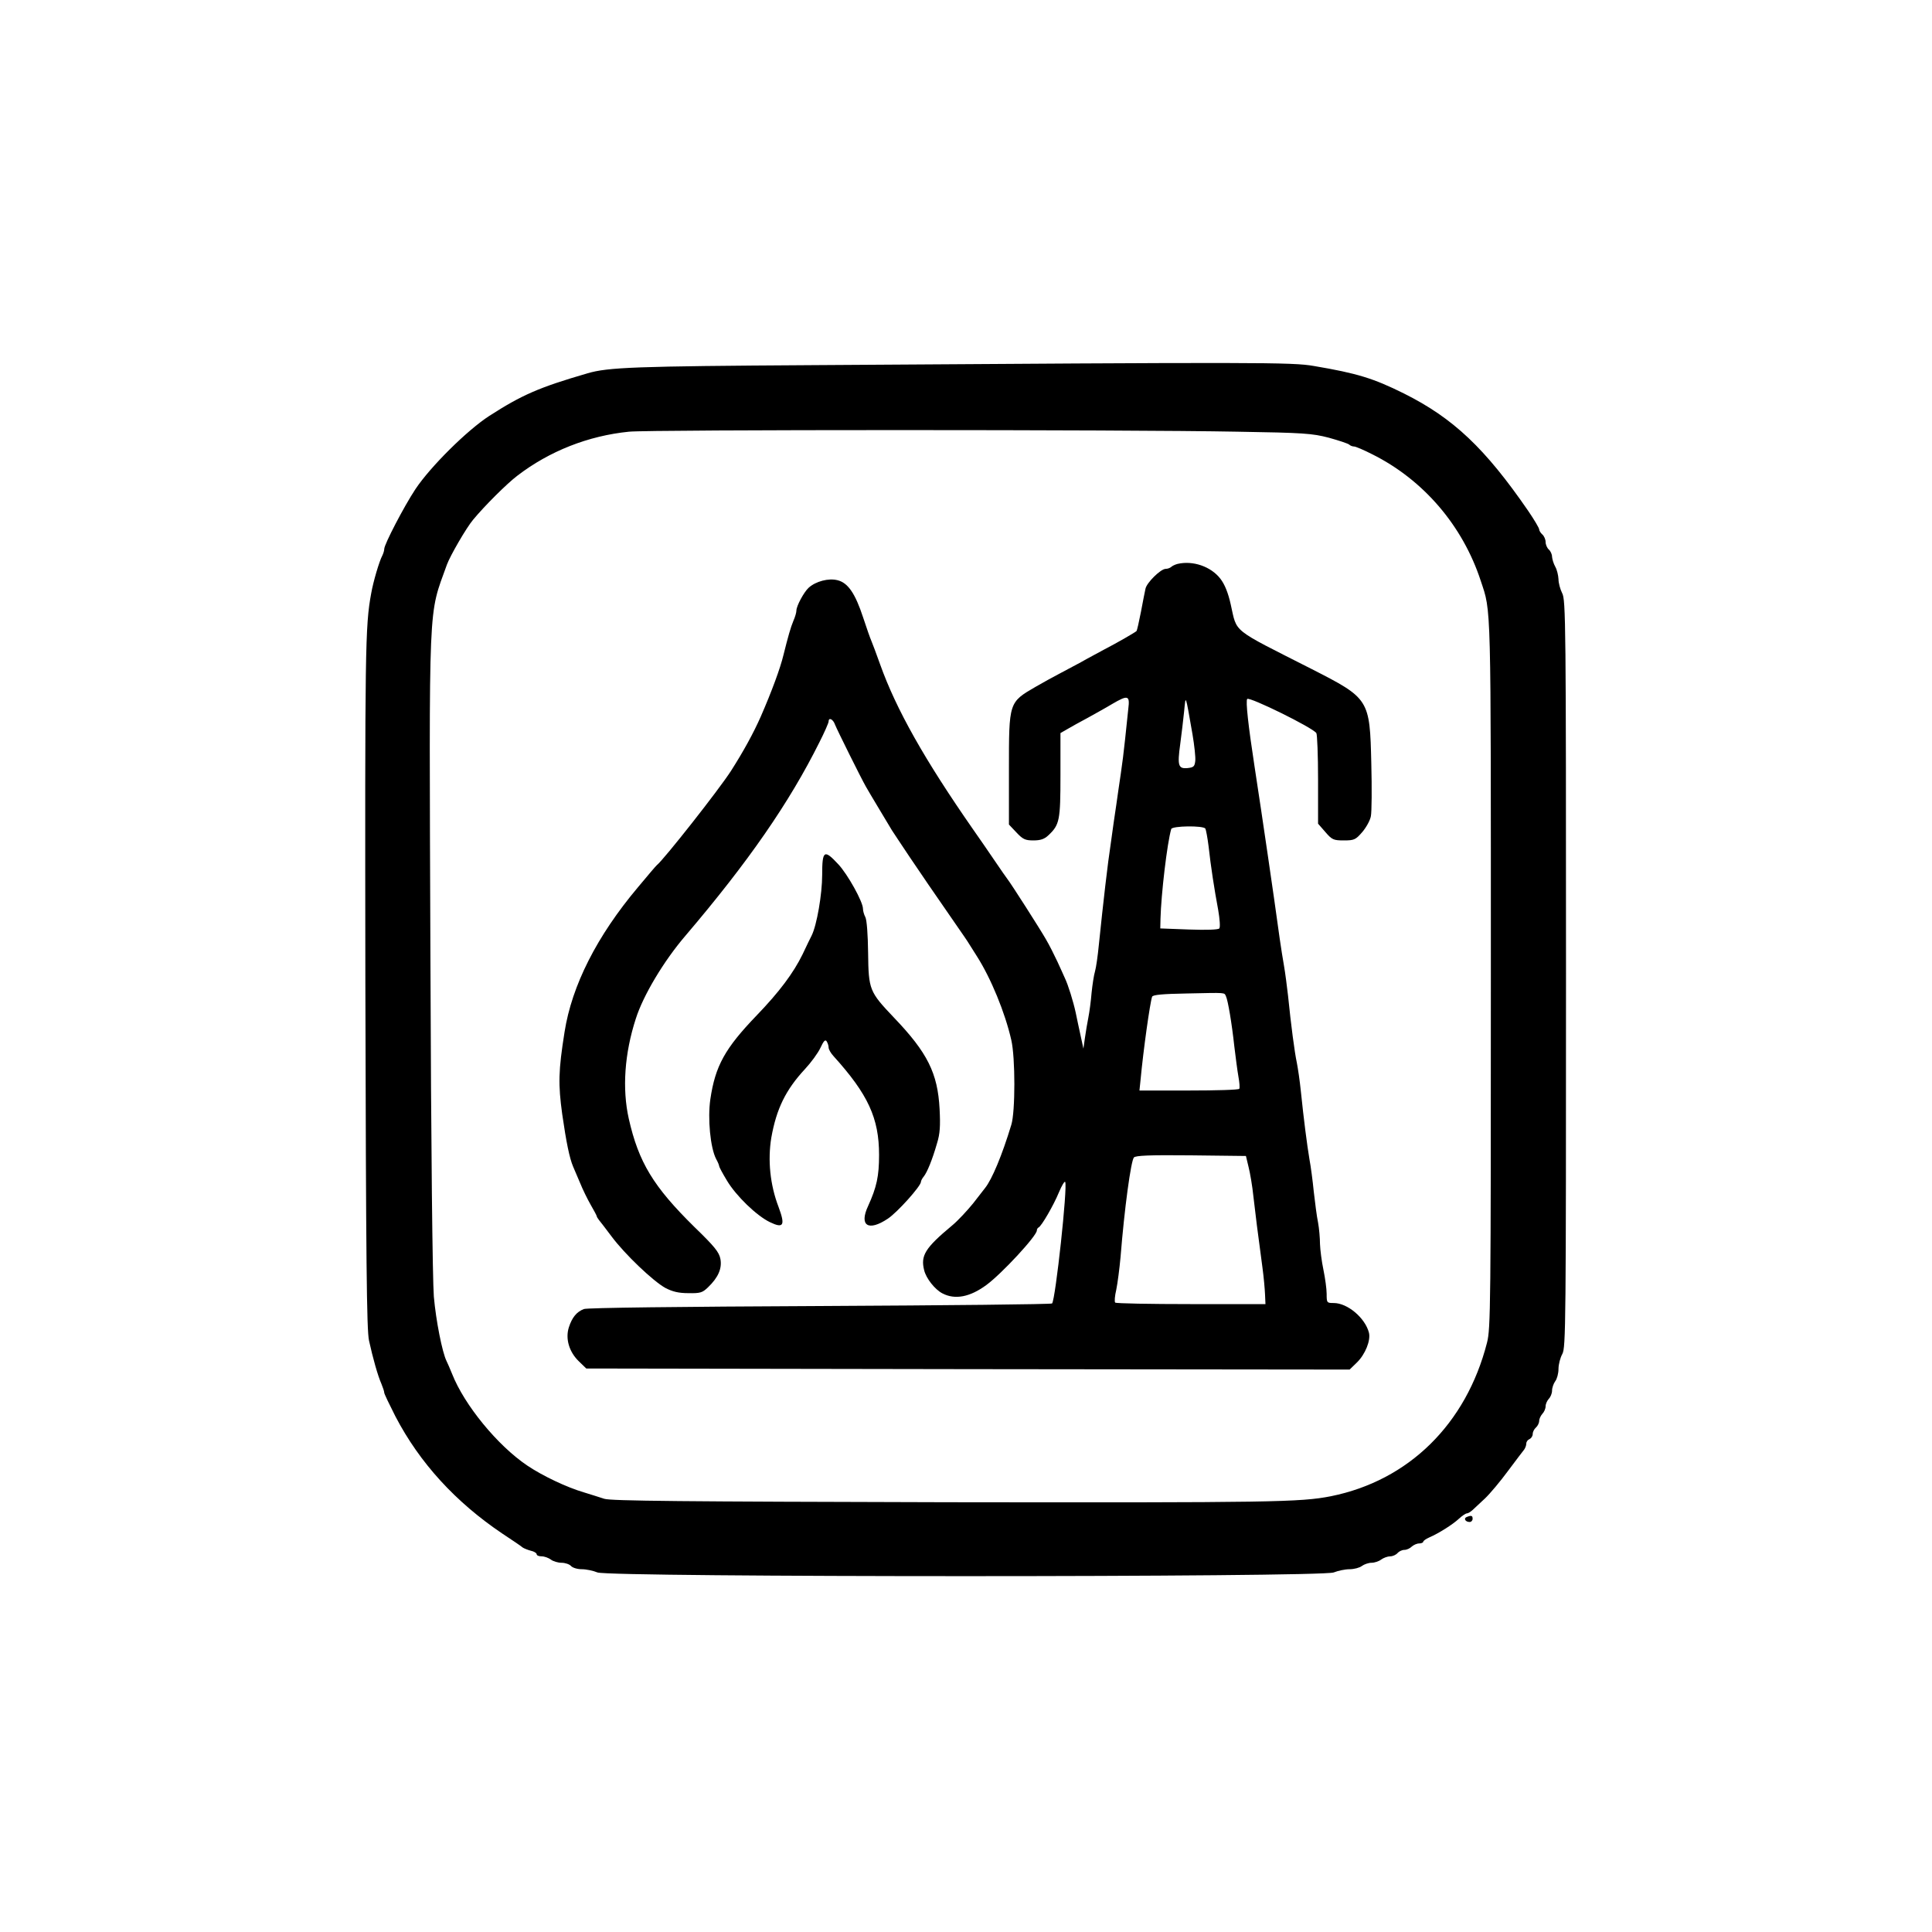 <?xml version="1.0" standalone="no"?>
<!DOCTYPE svg PUBLIC "-//W3C//DTD SVG 20010904//EN"
 "http://www.w3.org/TR/2001/REC-SVG-20010904/DTD/svg10.dtd">
<svg version="1.0" xmlns="http://www.w3.org/2000/svg"
 width="900pt" height="900pt" viewBox="0 0 900 900"
 preserveAspectRatio="xMidYMid meet">
<g transform="translate(0,900) scale(0.1,-0.1)"
fill="#000000" stroke="none">
<path d="M3780 7299 c-823 -5 -948 -10 -1043 -38 -227 -66 -306 -101 -457
-198 -104 -67 -276 -238 -345 -342 -53 -80 -145 -257 -145 -278 0 -7 -4 -21
-9 -31 -14 -26 -42 -120 -52 -177 -28 -152 -29 -254 -27 -1810 3 -1303 6
-1621 17 -1670 18 -82 41 -164 58 -202 7 -17 13 -35 13 -41 0 -5 24 -55 52
-110 113 -217 281 -400 498 -546 47 -31 90 -60 95 -65 6 -4 23 -11 38 -15 15
-3 27 -11 27 -16 0 -6 10 -10 23 -10 13 0 32 -7 43 -15 10 -8 33 -15 50 -15
17 0 37 -7 44 -15 7 -8 29 -15 50 -15 21 0 54 -7 73 -15 55 -23 3376 -23 3430
0 20 8 53 15 74 15 21 0 47 7 57 15 11 8 31 15 45 15 14 0 35 7 45 15 11 8 30
15 42 15 12 0 27 7 34 15 7 8 21 15 32 15 11 0 26 7 34 15 9 8 24 15 35 15 10
0 19 4 19 8 0 4 12 13 28 20 44 19 109 60 138 87 15 14 32 25 37 25 6 0 17 7
26 15 9 8 35 33 59 55 23 22 71 79 107 128 36 48 69 92 75 99 5 7 10 19 10 28
0 9 7 18 15 21 8 4 15 14 15 24 0 10 7 23 15 30 8 7 15 21 15 31 0 9 7 24 15
33 8 8 15 24 15 35 0 11 7 26 15 35 8 8 15 25 15 38 0 13 7 33 15 44 8 10 15
36 15 57 0 21 8 52 18 70 16 30 17 134 17 1772 0 1631 -1 1742 -18 1772 -9 18
-17 47 -17 65 -1 18 -7 44 -15 58 -8 14 -14 35 -15 46 0 12 -7 27 -15 34 -8 7
-15 23 -15 35 0 12 -7 28 -15 35 -8 7 -15 18 -15 24 0 6 -23 45 -51 86 -201
292 -349 432 -579 547 -143 71 -218 94 -419 128 -102 18 -246 18 -2341 4z
m1985 -310 c309 -5 348 -8 425 -28 47 -13 89 -27 95 -32 5 -5 15 -9 23 -9 7 0
45 -16 84 -36 239 -119 422 -333 506 -590 49 -148 47 -74 47 -1829 0 -1554 -1
-1654 -18 -1720 -97 -379 -365 -642 -727 -715 -143 -28 -271 -30 -1786 -28
-1244 3 -1567 6 -1599 16 -22 7 -65 21 -95 30 -79 23 -193 77 -264 125 -138
93 -293 282 -350 427 -10 25 -22 52 -26 60 -20 41 -49 187 -59 300 -6 79 -13
672 -16 1598 -6 1683 -11 1566 77 1812 15 41 90 171 122 209 53 64 156 167
206 205 150 115 331 186 520 205 96 10 2316 10 2835 0z"/>
<path d="M5485 6373 c-11 -3 -24 -9 -29 -14 -6 -5 -17 -9 -26 -9 -23 0 -89
-65 -94 -93 -3 -12 -12 -60 -21 -107 -9 -46 -18 -87 -21 -90 -8 -7 -89 -54
-149 -85 -27 -15 -77 -41 -110 -60 -33 -18 -80 -43 -105 -56 -25 -13 -72 -39
-105 -58 -126 -73 -125 -71 -125 -386 l0 -256 35 -37 c30 -32 41 -37 79 -37
33 0 51 6 70 24 52 49 56 69 56 280 l0 196 33 19 c17 10 60 34 94 52 34 19 85
47 113 64 75 44 84 41 76 -22 -3 -29 -10 -93 -15 -143 -5 -49 -14 -121 -20
-160 -6 -38 -15 -104 -21 -145 -6 -41 -18 -120 -25 -175 -15 -97 -36 -281 -56
-475 -5 -52 -13 -108 -18 -125 -5 -16 -12 -61 -16 -100 -3 -38 -10 -90 -15
-115 -5 -25 -12 -67 -16 -95 l-7 -50 -13 60 c-7 33 -18 82 -23 108 -11 51 -35
129 -51 162 -5 11 -20 45 -34 75 -14 30 -38 78 -54 105 -28 49 -163 260 -179
280 -5 6 -31 44 -59 85 -28 41 -73 107 -100 145 -227 326 -359 560 -434 770
-18 50 -36 99 -41 110 -5 11 -22 59 -38 108 -37 113 -71 162 -119 174 -42 11
-102 -5 -135 -35 -22 -20 -57 -85 -57 -106 0 -9 -6 -30 -14 -48 -13 -31 -25
-74 -46 -158 -15 -63 -55 -171 -106 -288 -34 -77 -80 -161 -138 -252 -57 -89
-315 -416 -346 -440 -4 -3 -43 -49 -88 -103 -192 -228 -308 -458 -342 -674
-29 -182 -30 -244 -11 -383 19 -132 34 -205 51 -245 5 -11 19 -45 32 -75 12
-30 35 -77 50 -103 15 -26 28 -50 28 -53 0 -3 5 -10 10 -17 6 -7 32 -41 59
-77 62 -83 193 -208 251 -240 33 -17 61 -24 107 -24 55 -1 65 2 91 27 48 46
66 88 58 132 -6 32 -27 58 -121 149 -191 188 -260 301 -306 505 -31 139 -20
303 33 466 34 107 129 267 231 386 293 344 484 620 624 901 24 47 43 91 43 97
0 21 21 11 30 -15 10 -25 121 -249 144 -289 6 -11 34 -58 61 -103 28 -46 55
-91 60 -100 6 -9 42 -64 81 -122 67 -99 96 -142 218 -318 28 -40 56 -81 61
-90 6 -9 22 -35 36 -57 65 -102 131 -262 160 -390 19 -81 19 -335 0 -395 -43
-142 -90 -254 -122 -294 -5 -6 -30 -38 -56 -72 -27 -33 -70 -80 -98 -103 -126
-105 -147 -140 -130 -208 9 -38 50 -90 85 -108 59 -31 129 -17 205 39 72 53
235 229 235 254 0 6 4 12 8 14 13 5 70 103 95 164 13 31 26 53 29 48 12 -21
-45 -547 -61 -566 -3 -4 -490 -9 -1081 -12 -653 -3 -1085 -8 -1100 -14 -34
-13 -55 -39 -70 -85 -17 -53 1 -115 47 -159 l34 -33 1778 -3 1778 -2 34 33
c39 38 65 103 56 139 -18 69 -100 138 -164 138 -32 0 -33 1 -33 43 0 23 -7 73
-15 112 -8 38 -15 92 -16 120 0 27 -4 73 -9 100 -6 28 -14 92 -20 144 -5 51
-14 119 -20 150 -11 65 -27 189 -40 316 -5 50 -14 110 -19 135 -10 46 -27 174
-41 313 -5 43 -13 106 -19 140 -12 68 -25 159 -46 312 -8 55 -21 145 -29 200
-8 55 -22 150 -31 210 -9 61 -23 153 -31 205 -29 189 -42 305 -34 314 11 11
304 -133 322 -159 4 -5 8 -103 8 -216 l0 -206 34 -39 c31 -36 38 -39 86 -39
48 0 55 3 86 39 18 21 37 55 40 74 4 19 5 130 2 246 -7 300 -9 302 -279 440
-378 192 -345 165 -376 301 -12 54 -28 93 -48 119 -44 57 -128 86 -200 69z
m70 -793 c9 -53 15 -109 13 -125 -3 -26 -8 -30 -36 -33 -43 -4 -48 11 -34 112
6 44 14 113 18 151 8 79 5 89 39 -105z m60 -440 c3 -5 10 -42 15 -82 10 -92
27 -202 45 -298 7 -41 10 -79 5 -85 -5 -6 -59 -8 -142 -5 l-133 5 1 45 c3 115
31 353 50 418 4 15 150 17 159 2z m96 -781 c9 -19 27 -123 39 -234 6 -49 14
-112 19 -140 5 -27 7 -53 4 -57 -2 -5 -108 -8 -235 -8 l-230 0 5 48 c13 140
44 360 54 389 4 9 49 13 161 15 189 4 174 5 183 -13z m105 -794 c7 -27 18 -90
23 -140 10 -87 19 -160 42 -330 6 -44 11 -100 12 -125 l2 -45 -347 0 c-190 0
-349 3 -353 7 -4 4 -2 31 5 60 6 29 15 98 20 153 18 226 48 445 62 463 8 9 70
12 266 10 l256 -3 12 -50z"/>
<path d="M3830 4924 c0 -89 -25 -234 -49 -282 -5 -10 -24 -48 -42 -87 -43 -88
-109 -176 -214 -285 -148 -154 -193 -235 -216 -391 -13 -90 0 -226 27 -278 8
-14 14 -29 14 -33 0 -4 16 -34 36 -67 42 -71 138 -164 200 -194 64 -31 73 -16
41 70 -40 104 -51 219 -34 323 24 135 67 223 157 320 28 30 61 75 72 99 15 32
22 40 29 30 5 -8 9 -21 9 -29 0 -8 10 -26 23 -40 161 -178 212 -289 212 -460
0 -99 -11 -150 -51 -238 -43 -92 1 -120 92 -59 45 30 153 151 154 171 0 5 6
17 13 25 16 20 40 78 62 155 14 45 16 81 12 160 -9 167 -56 262 -213 426 -114
120 -118 129 -120 301 -1 85 -6 154 -13 167 -6 11 -11 29 -11 39 0 32 -71 160
-115 207 -66 71 -75 65 -75 -50z"/>
<path d="M6832 1933 c-15 -6 -6 -23 14 -23 8 0 14 7 14 15 0 15 -6 17 -28 8z"/>
</g>
</svg>
